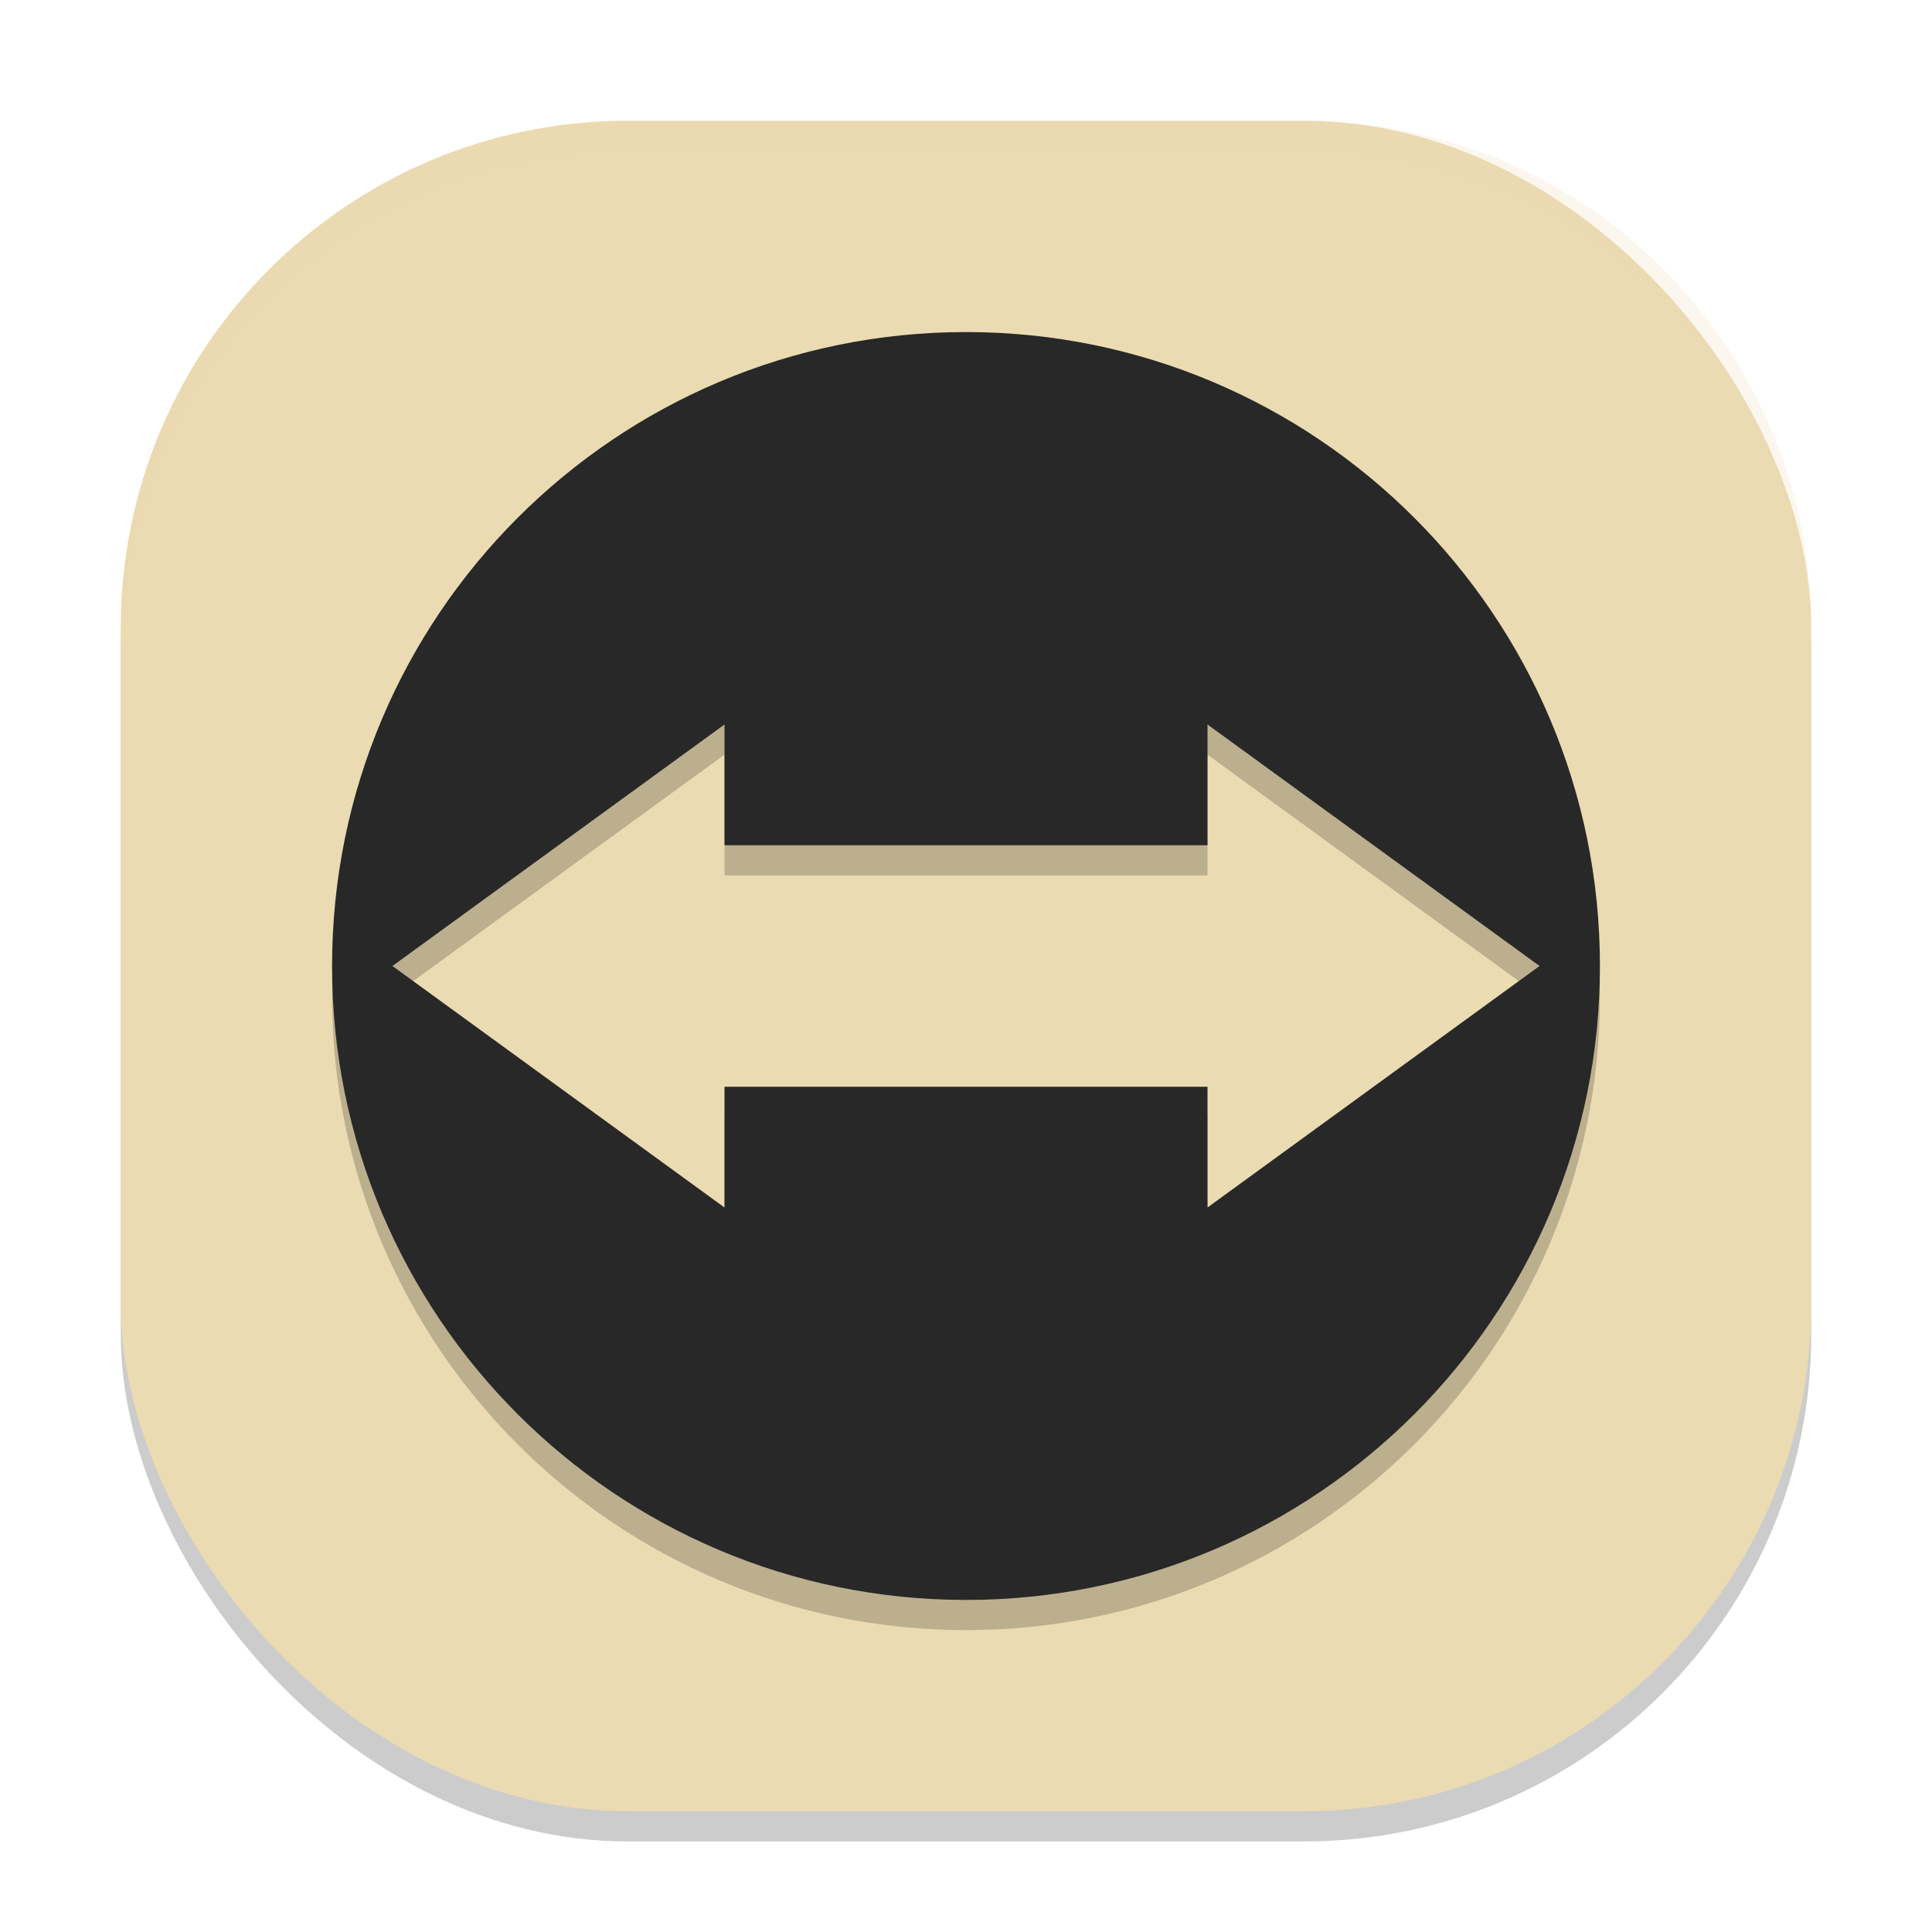 <svg xmlns="http://www.w3.org/2000/svg" width="64" height="64" version="1">
    <rect width="56" height="56" x="4" y="5" rx="16.8" ry="16.8" opacity=".2"/>
    <rect width="56" height="56" x="4" y="4" rx="16.8" ry="16.8" fill="#ebdbb2"/>
    <path d="M32 12c-11.598 0-21 9.402-21 21s9.402 21 21 21 21-9.402 21-21-9.402-21-21-21zm-8 13v4h16v-4l11 8-11 8v-4H24v4l-11-8z" opacity=".2"/>
    <path d="M32 11c-11.598 0-21 9.402-21 21s9.402 21 21 21 21-9.402 21-21-9.402-21-21-21zm-8 13v4h16v-4l11 8-11 8v-4H24v4l-11-8 11-8z" fill="#282828"/>
    <path d="M20.8 4C11.495 4 4 11.494 4 20.8v1C4 12.495 11.494 5 20.8 5h22.4C52.505 5 60 12.494 60 21.8v-1C60 11.495 52.506 4 43.2 4H20.8z" fill="#ebdbb2" opacity=".2"/>
</svg>

